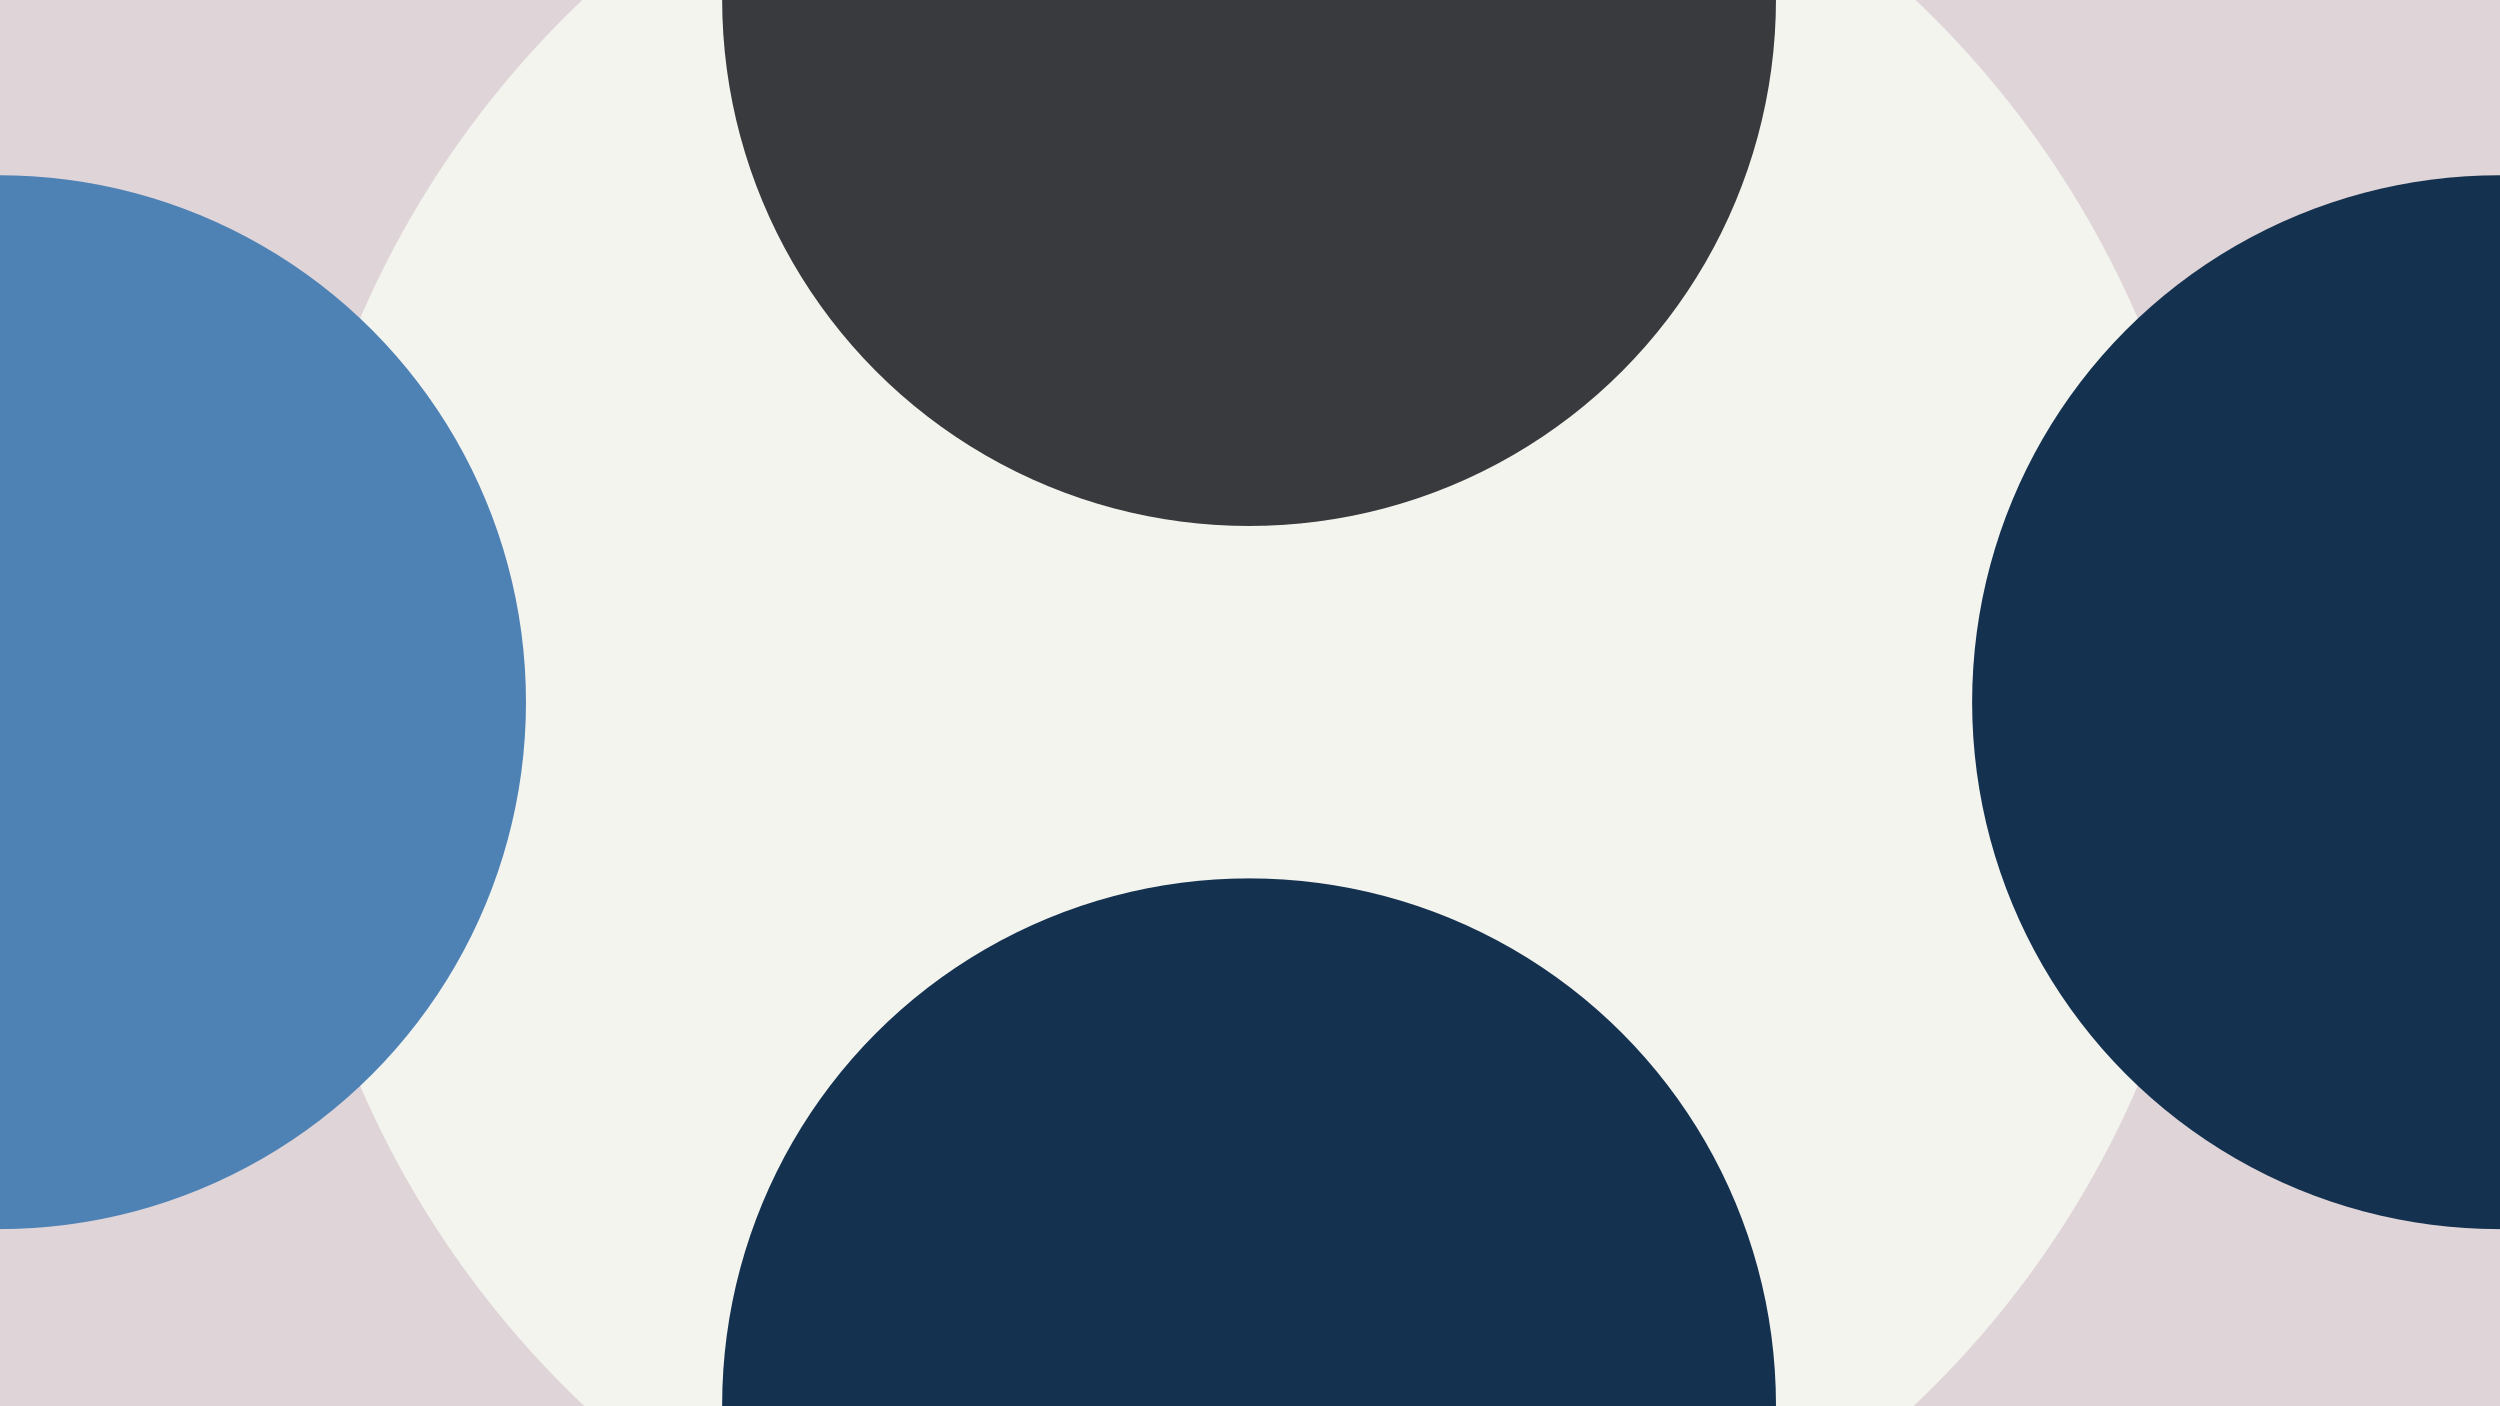 <svg width="1184" height="666" viewBox="0 0 1184 666" fill="none" xmlns="http://www.w3.org/2000/svg">
<g clip-path="url(#clip0_1_5484)">
<rect width="1184" height="666" fill="#DFD4D8"/>
<circle cx="591.5" cy="332.5" r="458.5" fill="#F4F4EF"/>
<circle cx="591.553" cy="665.553" r="249.553" fill="#14324F"/>
<circle cx="591.553" cy="-0.447" r="249.553" fill="#393A3D"/>
<circle cx="-0.447" cy="332.553" r="249.553" fill="#4E82B5"/>
<circle cx="1183.55" cy="332.553" r="249.553" fill="#14324F"/>
</g>
<defs>
<clipPath id="clip0_1_5484">
<rect width="1184" height="666" fill="white"/>
</clipPath>
</defs>
</svg>
